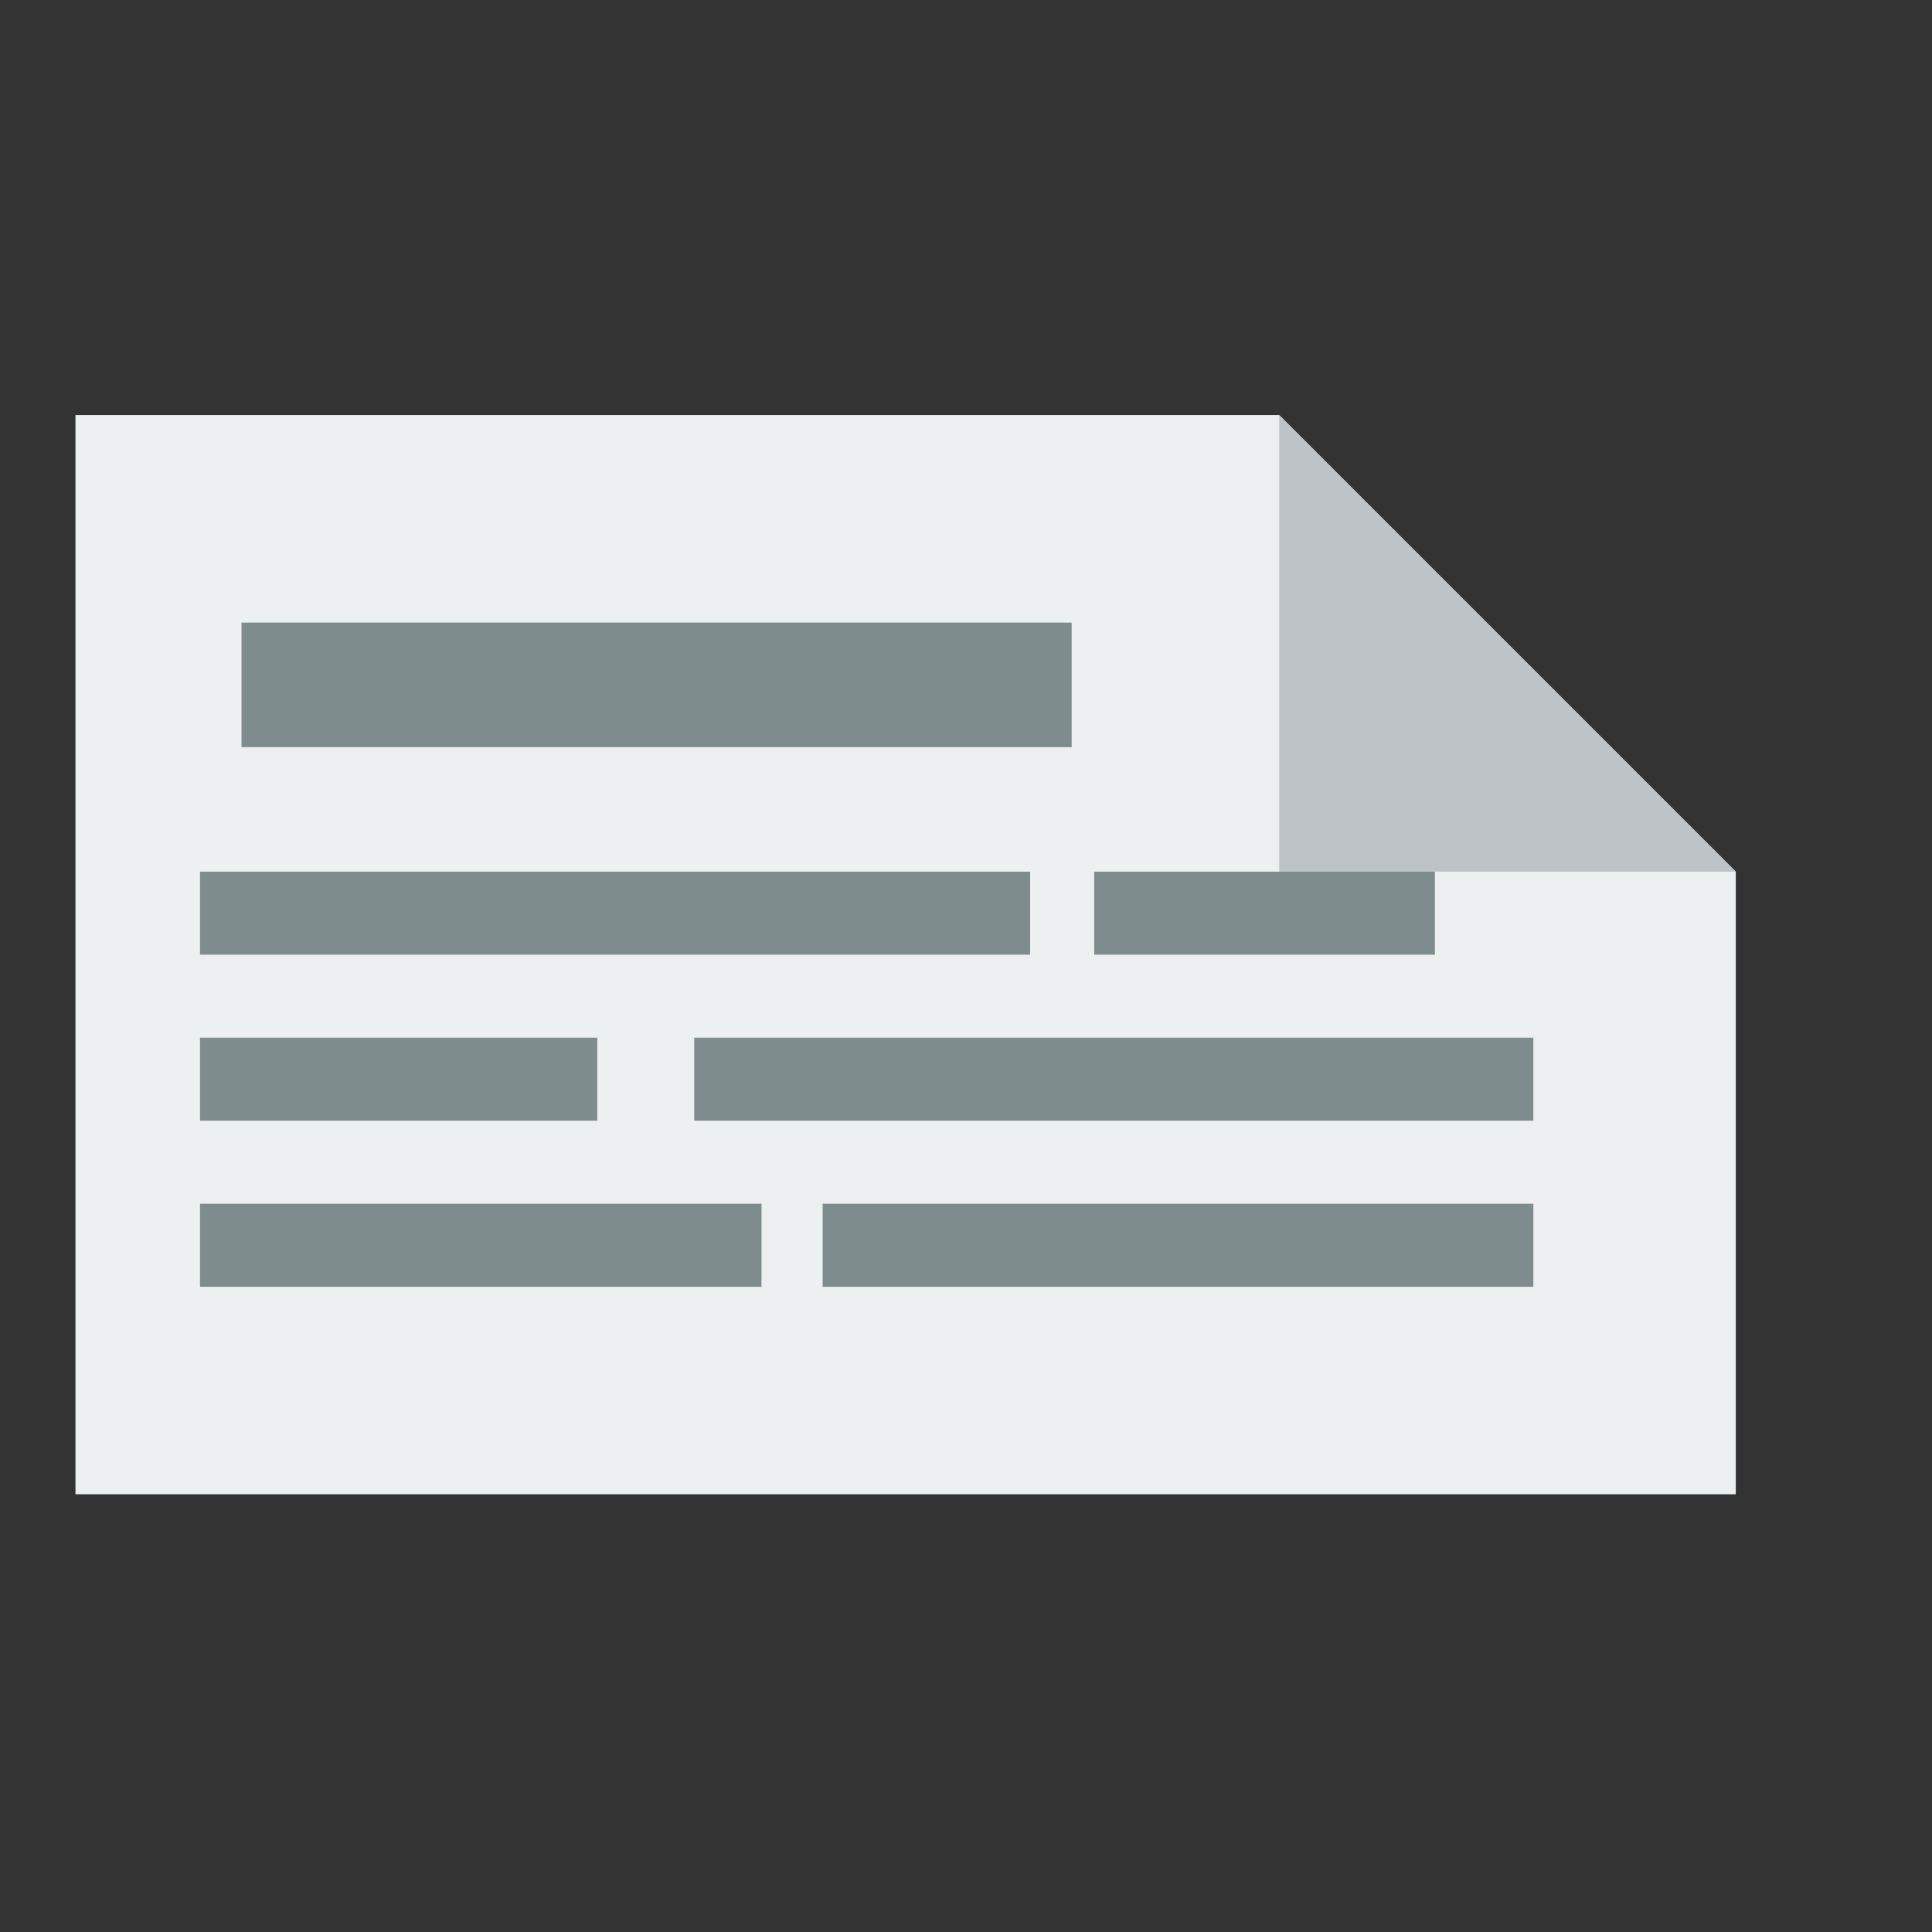<?xml version="1.0" encoding="UTF-8" standalone="no"?>
<!-- Created using Karbon, part of Calligra: http://www.calligra.org/karbon -->

<svg
   xmlns:dc="http://purl.org/dc/elements/1.1/"
   xmlns:cc="http://creativecommons.org/ns#"
   xmlns:rdf="http://www.w3.org/1999/02/22-rdf-syntax-ns#"
   xmlns:svg="http://www.w3.org/2000/svg"
   xmlns="http://www.w3.org/2000/svg"
   xmlns:sodipodi="http://sodipodi.sourceforge.net/DTD/sodipodi-0.dtd"
   xmlns:inkscape="http://www.inkscape.org/namespaces/inkscape"
   width="38.4pt"
   height="38.4pt"
   id="svg2"
   version="1.1"
   inkscape:version="0.48.5 r10040"
   sodipodi:docname="glabels-3.0.svg">
  <rect width="100%" height="100%" fill="#333333" stroke="none"/>
  <sodipodi:namedview
     pagecolor="#ffffff"
     bordercolor="#666666"
     borderopacity="1"
     objecttolerance="10"
     gridtolerance="10"
     guidetolerance="10"
     inkscape:pageopacity="0"
     inkscape:pageshadow="2"
     inkscape:window-width="1366"
     inkscape:window-height="744"
     id="namedview8"
     showgrid="true"
     inkscape:zoom="6.9532167"
     inkscape:cx="-1.1433888"
     inkscape:cy="23.930198"
     inkscape:window-x="0"
     inkscape:window-y="24"
     inkscape:window-maximized="1"
     inkscape:current-layer="g3002"
     inkscape:showpageshadow="false"
     borderlayer="true"
     showguides="true"
     inkscape:guide-bbox="true">
    <sodipodi:guide
       position="9.5367432e-07,48"
       orientation="48,0"
       id="guide4066" />
    <sodipodi:guide
       position="9.5367432e-07,1.9073486e-06"
       orientation="0,48"
       id="guide4068" />
    <sodipodi:guide
       position="48,1.9073486e-06"
       orientation="-48,0"
       id="guide4070" />
    <sodipodi:guide
       position="48,48"
       orientation="0,-48"
       id="guide4072" />
    <sodipodi:guide
       position="2,46"
       orientation="44,0"
       id="guide4074" />
    <sodipodi:guide
       position="2,2"
       orientation="0,44"
       id="guide4076" />
    <sodipodi:guide
       position="46,2"
       orientation="-44,0"
       id="guide4078" />
    <sodipodi:guide
       position="46,46"
       orientation="0,-44"
       id="guide4080" />
    <sodipodi:guide
       position="4,44"
       orientation="40,0"
       id="guide4082" />
    <sodipodi:guide
       position="4,4"
       orientation="0,40"
       id="guide4084" />
    <sodipodi:guide
       position="44,4"
       orientation="-40,0"
       id="guide4086" />
    <sodipodi:guide
       position="44,44"
       orientation="0,-40"
       id="guide4088" />
    <sodipodi:guide
       orientation="0,1"
       position="20.136,37"
       id="guide3778" />
    <sodipodi:guide
       orientation="0,1"
       position="33.661,11"
       id="guide3780" />
  </sodipodi:namedview>
  <defs
     id="defs4" />
  <g
     id="g3002"
     transform="matrix(0,-1,1,0,0,48)">
    <g
       id="g3774"
       transform="matrix(1.1,0,0,1.1,-4.968,-2.4)">
      <path
         sodipodi:nodetypes="ccccccc"
         inkscape:connector-curvature="0"
         style="fill:#ecf0f1;fill-opacity:1;fill-rule:evenodd;stroke:none"
         d="m 12.153,4 0,40 c 7.667,0 7.333,0 15,0 l 11,-11 0,-29 -2,0 C 25.486,4 22.819,4 12.153,4 z"
         id="rect3303" />
      <path
         style="fill:#bdc3c7;fill-opacity:1;stroke:none"
         d="m 27.153,33 0,11 11,-11 z"
         id="path3338"
         inkscape:connector-curvature="0" />
    </g>
    <path
       style="fill:#7f8c8d;fill-opacity:1;stroke:none"
       d="m 24.9,28.998 0,9.028 -2.2,0 0,-9.028 z"
       id="rect3782-6-9"
       inkscape:connector-curvature="0" />
    <path
       style="fill:#7f8c8d;fill-opacity:1;stroke:none"
       d="m 31.5,6.4 0,22 -3.3,0 0,-22 z"
       id="rect3782"
       inkscape:connector-curvature="0" />
    <path
       style="fill:#7f8c8d;fill-opacity:1;stroke:none"
       d="m 24.9,5.3 0,22 -2.2,0 0,-22 z"
       id="rect3782-6"
       inkscape:connector-curvature="0" />
    <path
       style="fill:#7f8c8d;fill-opacity:1;stroke:none"
       d="m 20.5,18.398 0,22.237 -2.2,0 0,-22.237 z"
       id="rect3782-6-9-5"
       inkscape:connector-curvature="0" />
    <path
       style="fill:#7f8c8d;fill-opacity:1;stroke:none"
       d="m 20.5,5.3 0,10.53 -2.2,0 0,-10.53 z"
       id="rect3782-6-0"
       inkscape:connector-curvature="0" />
    <path
       style="fill:#7f8c8d;fill-opacity:1;stroke:none"
       d="m 16.1,21.8 0,18.836 -2.2,0 0,-18.836 z"
       id="rect3782-6-9-5-6"
       inkscape:connector-curvature="0" />
    <path
       style="fill:#7f8c8d;fill-opacity:1;stroke:none"
       d="m 16.1,5.3 0,14.881 -2.2,0 0,-14.881 z"
       id="rect3782-6-0-2"
       inkscape:connector-curvature="0" />
  </g>
</svg>
